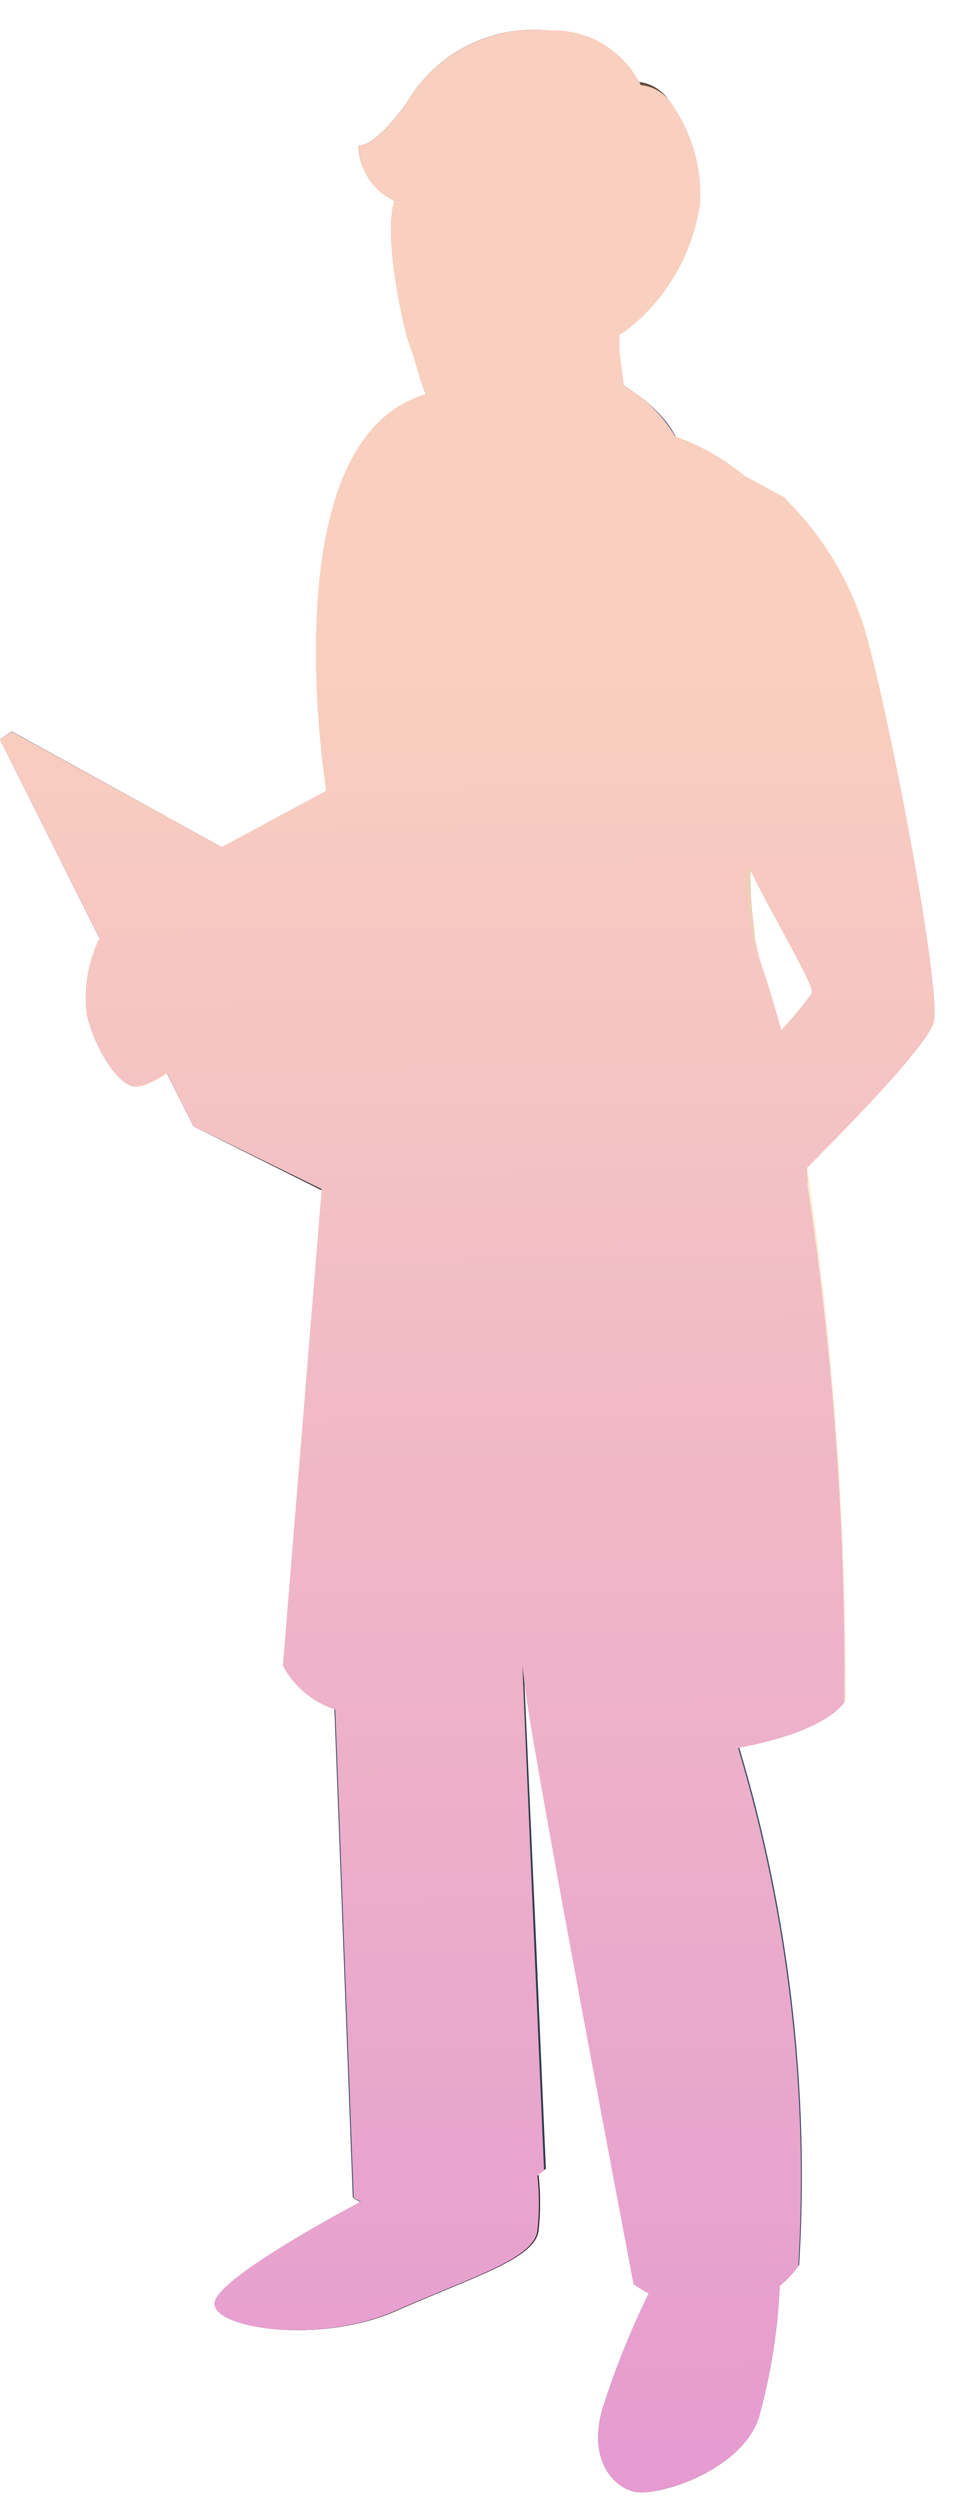 <?xml version="1.0" encoding="UTF-8"?>
<svg width="27px" height="70px" viewBox="0 0 27 70" version="1.1" xmlns="http://www.w3.org/2000/svg" xmlns:xlink="http://www.w3.org/1999/xlink">
    <title>591E9497-8ED0-47C9-BC70-6D33A2421E92</title>
    <defs>
        <linearGradient x1="49.976%" y1="26.538%" x2="50.166%" y2="109.739%" id="linearGradient-1">
            <stop stop-color="#F9CFBF" offset="0%"></stop>
            <stop stop-color="#E293D3" offset="100%"></stop>
        </linearGradient>
        <linearGradient x1="44.627%" y1="-827%" x2="84.681%" y2="5892%" id="linearGradient-2">
            <stop stop-color="#F9CFBF" offset="0%"></stop>
            <stop stop-color="#E293D3" offset="100%"></stop>
        </linearGradient>
        <linearGradient x1="48.464%" y1="-276.126%" x2="56.591%" y2="2750.901%" id="linearGradient-3">
            <stop stop-color="#F9CFBF" offset="0%"></stop>
            <stop stop-color="#E293D3" offset="100%"></stop>
        </linearGradient>
        <linearGradient x1="48.842%" y1="-408.889%" x2="56.754%" y2="2577.778%" id="linearGradient-4">
            <stop stop-color="#F9CFBF" offset="0%"></stop>
            <stop stop-color="#E293D3" offset="100%"></stop>
        </linearGradient>
        <linearGradient x1="41.379%" y1="-1535%" x2="81.433%" y2="5177%" id="linearGradient-5">
            <stop stop-color="#F9CFBF" offset="0%"></stop>
            <stop stop-color="#E293D3" offset="100%"></stop>
        </linearGradient>
        <linearGradient x1="60.258%" y1="1204.5%" x2="100.311%" y2="7933.5%" id="linearGradient-6">
            <stop stop-color="#F9CFBF" offset="0%"></stop>
            <stop stop-color="#E293D3" offset="100%"></stop>
        </linearGradient>
    </defs>
    <g id="web" stroke="none" stroke-width="1" fill="none" fill-rule="evenodd">
        <g id="home-v4" transform="translate(-333, -1875)" fill-rule="nonzero">
            <g id="Recurso-1" transform="translate(333, 1875)">
                <path d="M16.875,67.439 C16.478,68.822 17.128,69.607 17.761,69.761 C18.394,69.915 20.748,69.189 21.246,67.704 C21.586,66.499 21.784,65.259 21.836,64.007 L18.166,64.229 C17.657,65.265 17.225,66.338 16.875,67.439 L16.875,67.439 Z" id="Path" fill="#231E22"></path>
                <path d="M10.125,61.643 C10.125,61.643 6.126,63.743 6.041,64.468 C5.957,65.194 8.944,65.655 11.104,64.699 C13.264,63.743 15.002,63.239 15.086,62.445 C15.141,61.932 15.141,61.414 15.086,60.9 L10.125,61.643 Z" id="Path" fill="#231E22"></path>
                <path d="M21.279,39.729 C20.571,32.422 18.335,30.262 18.335,30.262 L13.5,29.929 C13.5,29.929 14.344,44.535 14.799,47.557 C15.255,50.579 17.769,63.939 17.769,63.939 C20.731,65.911 22.385,63.41 22.385,63.41 C22.678,58.509 22.106,53.595 20.697,48.898 C20.697,48.898 21.997,47.037 21.279,39.729 Z" id="Path" fill="#3E5068"></path>
                <path d="M14.141,28.973 L10.125,28.068 L9.366,47.865 L9.88,61.523 C10.846,62.195 12.082,62.323 13.162,61.865 C13.911,61.604 14.614,61.227 15.247,60.746 L14.639,46.584 L14.141,28.973 Z" id="Path" fill="#3E5068"></path>
                <path d="M14.664,46.584 L13.846,35.854 C13.846,35.854 13.61,43.255 13.846,45.671 C14.082,48.087 14.369,61.293 14.369,61.293 C14.694,61.134 15.002,60.942 15.289,60.721 L14.985,53.695 L14.664,46.584 Z" id="Path" fill="#2C3B4C"></path>
                <path d="M9.146,22.195 L5.847,23.902 L7.712,26.839 L9.332,26.267 L11.922,11.098 C7.509,12.335 9.146,22.195 9.146,22.195 Z" id="Path" fill="#E8D6AF"></path>
                <path d="M9.939,14.512 C9.484,17.235 9.222,30.732 9.222,30.732 L7.923,46.635 C7.923,46.635 8.539,48.052 10.749,48.121 L10.395,28.35 L10.792,20.915 C10.792,20.915 11.416,13.752 12.386,11.704 L11.922,11.098 C11.922,11.098 10.395,11.84 9.939,14.512 Z" id="Path" fill="#F9EED2"></path>
                <path d="M11.998,12.702 C10.867,14.29 10.395,28.35 10.395,28.35 C12.243,30.288 16.166,30.262 16.166,30.262 L18.343,14.666 C18.343,14.666 13.129,11.098 11.998,12.702 Z" id="Path" fill="#7674A4"></path>
                <path d="M11.627,22.4 C11.269,24.305 11.049,26.234 10.969,28.171 C11.151,28.535 11.39,28.866 11.678,29.152 C12.144,28.957 12.579,28.693 12.968,28.367 C13.095,28.111 13.238,18.559 14.167,16.22 L13.129,15.852 C13.129,15.852 12.277,18.78 11.627,22.4 Z" id="Path" fill="#342F33"></path>
                <path d="M12.833,14.7 C12.732,15.263 13.205,16.493 13.854,16.348 C14.283,16.208 14.638,15.9 14.842,15.494 L14.226,14.026 C14.226,14.026 12.926,14.145 12.833,14.7 Z" id="Path" fill="#2A2220"></path>
                <path d="M17.44,10.773 C17.44,10.773 13.677,10.526 12.656,11.379 C11.635,12.233 11.812,15.434 11.812,15.434 C12.175,15.195 14.048,14.316 14.048,14.316 C14.629,15.191 15.293,16.005 16.031,16.749 C16.267,16.313 18.824,14.145 19.043,12.984 C19.263,11.823 17.44,10.773 17.44,10.773 Z" id="Path" fill="#57578E"></path>
                <path d="M17.837,2.288 L16.419,4.849 L16.985,9.39 C18.782,8.537 19.33,6.462 19.516,5.557 C19.569,4.607 19.311,3.665 18.782,2.877 C18.582,2.535 18.229,2.314 17.837,2.288 Z" id="Path" fill="#604D3F"></path>
                <path d="M20.992,25.49 C20.765,23.783 22.942,14.435 21.938,13.906 C20.933,13.377 18.875,12.199 18.875,12.199 C18.64,13.097 18.285,13.958 17.82,14.76 C17.111,15.921 16.411,17.133 15.888,21.871 C15.365,26.609 18.098,49.188 18.098,49.188 C23.043,48.923 23.692,47.609 23.692,47.609 C23.701,41.754 23.202,35.909 22.199,30.143 C21.98,28.777 21.22,27.198 20.992,25.49 Z" id="Path" fill="#F9EED2"></path>
                <path d="M15.846,22.409 C16.175,21.179 18.267,18.994 18.267,18.994 L17.162,17.807 L18.487,17.457 C19.377,16.148 20.164,14.769 20.841,13.334 C20.252,12.852 19.587,12.474 18.875,12.216 C17.003,15.288 15.958,18.802 15.846,22.409 L15.846,22.409 Z" id="Path" fill="#E8D6AF"></path>
                <path d="M21.296,26.924 C21.062,26.046 20.974,25.134 21.035,24.227 L19.98,21.282 C20.23,22.527 20.363,23.793 20.377,25.063 C20.275,26.31 21.153,27.889 19.626,29.801 C18.689,30.961 17.596,31.982 16.377,32.832 L16.732,36.673 C19.137,36.431 21.307,35.105 22.638,33.062 C22.638,33.062 22.241,30.109 21.954,29.17 C21.938,29.17 21.659,27.94 21.296,26.924 Z" id="Path" fill="#E8D6AF"></path>
                <path d="M18.892,32.243 L17.558,32.345 C16.976,32.345 16.2,32.576 16.613,32.926 C16.828,33.068 17.075,33.154 17.331,33.173 C16.723,33.6 15.938,34.505 16.014,34.812 C16.09,35.12 15.787,35.273 16.133,35.854 C16.334,36.182 16.738,36.318 17.094,36.178 C17.094,36.178 17.204,36.289 17.575,36.229 C17.947,36.17 20.183,35.273 20.647,34.223 C21.111,33.173 18.892,32.243 18.892,32.243 Z" id="Path" fill="#FECC9B"></path>
                <path d="M10.167,14.948 C10.167,14.948 10.699,15.537 10.716,15.741 C10.484,16.014 10.223,16.26 9.939,16.476 C9.939,16.476 10.665,19.959 10.783,21.094 C10.783,21.094 11.408,13.078 12.395,11.704 L11.922,11.098 C11.267,12.347 10.681,13.632 10.167,14.948 L10.167,14.948 Z" id="Path" fill="#E8D6AF"></path>
                <path d="M16.681,9.211 L13.238,11.601 L13.238,12.455 C13.238,13.18 13.775,13.789 14.487,13.872 C15.694,14.137 17.769,13.095 17.643,12.259 C17.516,11.422 17.255,9.305 17.255,9.305 L16.681,9.211 Z" id="Path" fill="#FECC9B"></path>
                <path d="M16.968,9.04 L13.238,11.601 L13.238,12.335 C14.991,12.422 16.614,11.402 17.314,9.774 L17.255,9.279 L16.968,9.04 Z" id="Path" fill="#F6B07F"></path>
                <path d="M16.715,4.815 C15.466,3.679 11.517,4.738 11.095,5.523 C10.673,6.309 11.273,9.228 11.517,9.791 C11.762,10.355 11.888,12.062 13.205,11.917 C14.318,11.731 15.374,11.29 16.293,10.628 C17.069,10.15 16.959,9.646 16.959,9.646 C16.959,8.955 17.044,7.393 17.061,6.291 C17.125,5.773 17.002,5.249 16.715,4.815 L16.715,4.815 Z" id="Path" fill="#FECC9B"></path>
                <path d="M16.993,7.384 L16.993,9.22 C17.032,9.28 17.099,9.317 17.17,9.317 C17.242,9.317 17.309,9.28 17.348,9.22 C17.533,8.989 18.039,7.828 17.736,7.452 C17.538,7.248 17.224,7.219 16.993,7.384 Z" id="Path" fill="#FECC9B"></path>
                <path d="M16.588,5.011 C16.683,5.439 16.726,5.878 16.715,6.317 C16.664,6.804 16.563,8.144 16.824,8.127 C17.086,8.11 17.204,7.273 17.255,6.693 C17.305,6.112 16.765,3.585 16.588,5.011 Z" id="Path" fill="#604D3F"></path>
                <path d="M15.365,0.854 C13.757,0.688 12.202,1.485 11.382,2.894 C10.437,4.191 10.049,4.072 10.049,4.072 C10.049,4.072 9.889,5.89 12.85,6.087 C14.96,6.223 15.964,5.609 16.36,5.233 C16.192,5.404 15.145,6.351 12.513,6.291 C12.513,6.291 15.981,6.778 16.58,4.985 L16.58,4.985 C17.154,4.161 17.577,3.238 17.828,2.262 C17.331,1.364 16.381,0.821 15.365,0.854 Z" id="Path" fill="#604D3F"></path>
                <path d="M14.344,1.4 C12.327,1.648 14.588,1.759 15.483,2.33 C16.377,2.902 18.115,3.005 17.331,2.185 C16.504,1.48 15.406,1.192 14.344,1.4 Z" id="Path" fill="#8C7362"></path>
                <path d="M21.938,13.906 C20.377,13.052 19.702,19.028 19.98,21.282 C20.258,23.535 22.95,27.454 22.781,27.778 C22.613,28.102 18.816,32.098 18.816,32.098 C19.102,33.11 19.848,33.925 20.824,34.291 C20.824,34.291 25.886,29.468 26.122,28.504 C26.359,27.539 24.84,19.634 24.19,17.5 C23.742,16.133 22.968,14.899 21.938,13.906 L21.938,13.906 Z" id="Path" fill="#F9EED2"></path>
                <polygon id="Path" fill="#342F33" points="0 20.701 5.417 31.534 13.238 35.435 7.923 25.038"></polygon>
                <polygon id="Path" fill="#514850" points="0 20.701 7.923 25.038 8.269 24.85 0.329 20.479"></polygon>
                <polygon id="Path" fill="#231E22" points="7.923 25.038 13.238 35.435 13.618 35.188 8.269 24.85"></polygon>
                <path d="M5.062,26.737 C4.422,26.699 3.78,26.771 3.164,26.95 L2.818,26.267 C2.493,26.933 2.37,27.682 2.464,28.418 C2.692,29.391 3.392,30.476 3.856,30.424 C4.32,30.373 5.586,29.571 5.543,28.845 C5.501,28.12 5.712,26.873 5.062,26.737 Z" id="Path" fill="#FECC9B"></path>
                <g id="Group" style="mix-blend-mode: color-burn;">
                    <path d="M22.03,14 C22.009,13.97 21.984,13.944 21.954,13.923 L21.954,13.923 L20.858,13.326 C20.277,12.842 19.618,12.467 18.908,12.216 L18.908,12.216 C18.556,11.628 18.063,11.141 17.474,10.799 L17.474,10.799 C17.432,10.44 17.381,10.09 17.348,9.817 L17.348,9.749 C17.348,9.749 17.348,9.698 17.348,9.672 C17.348,9.646 17.348,9.57 17.348,9.535 L17.348,9.535 C17.348,9.535 17.348,9.476 17.348,9.441 C17.344,9.419 17.344,9.396 17.348,9.373 L17.348,9.373 L17.348,9.373 L17.457,9.313 L17.457,9.313 C18.63,8.448 19.406,7.139 19.609,5.685 C19.662,4.735 19.404,3.793 18.875,3.005 C18.686,2.654 18.339,2.421 17.947,2.382 C17.464,1.397 16.449,0.797 15.365,0.854 C13.758,0.692 12.205,1.488 11.382,2.894 C10.446,4.191 10.049,4.072 10.049,4.072 C10.05,4.743 10.44,5.351 11.045,5.626 C10.724,6.548 11.281,9.237 11.517,9.783 C11.627,10.056 11.72,10.577 11.922,11.038 L11.922,11.038 C7.509,12.327 9.146,22.135 9.146,22.135 L6.21,23.715 L0.329,20.488 L0,20.701 L2.784,26.267 C2.46,26.933 2.336,27.682 2.43,28.418 C2.658,29.391 3.358,30.476 3.822,30.424 C4.129,30.355 4.417,30.218 4.666,30.023 L5.417,31.534 L9.011,33.293 L7.923,46.635 C8.235,47.223 8.762,47.664 9.391,47.865 L9.391,47.865 L9.906,61.523 C9.968,61.567 10.032,61.607 10.1,61.643 C10.1,61.643 6.092,63.743 6.008,64.468 C5.923,65.194 8.91,65.655 11.07,64.699 C13.23,63.743 14.968,63.239 15.053,62.445 C15.109,61.935 15.109,61.419 15.053,60.909 L15.238,60.772 L15.238,60.772 L15.238,60.772 L14.934,53.738 L14.631,46.627 C14.673,47.011 14.715,47.335 14.749,47.574 C15.204,50.605 17.744,63.956 17.744,63.956 C17.879,64.051 18.02,64.136 18.166,64.212 C17.656,65.253 17.224,66.332 16.875,67.439 C16.478,68.822 17.128,69.607 17.761,69.761 C18.394,69.915 20.748,69.189 21.254,67.704 C21.589,66.499 21.785,65.258 21.836,64.007 C22.033,63.846 22.209,63.659 22.359,63.452 C22.647,58.552 22.075,53.639 20.672,48.94 L20.672,48.94 C23.245,48.462 23.65,47.651 23.65,47.651 C23.689,42.776 23.34,37.906 22.604,33.088 L22.604,33.088 C22.604,33.088 22.604,32.96 22.604,32.84 C22.604,32.721 22.604,32.78 22.604,32.746 L22.604,32.695 L22.604,32.695 C24.098,31.201 26.021,29.195 26.156,28.606 C26.376,27.641 24.857,19.754 24.207,17.602 C23.784,16.239 23.037,15.002 22.03,14 Z M21.887,28.845 L21.887,28.845 C21.701,28.23 21.473,27.59 21.296,26.916 L21.296,26.916 C21.204,26.687 21.137,26.45 21.094,26.207 C21.043,25.977 21.001,25.729 20.967,25.49 C20.928,25.099 20.928,24.704 20.967,24.312 C20.967,24.312 20.967,24.312 20.967,24.27 L20.967,24.27 C21.811,25.977 22.823,27.607 22.731,27.812 C22.472,28.175 22.191,28.52 21.887,28.845 L21.887,28.845 Z" id="Shape" fill="url(#linearGradient-1)"></path>
                    <path d="M21.296,26.924 C21.229,26.685 21.17,26.446 21.119,26.207 C21.153,26.452 21.213,26.692 21.296,26.924 L21.296,26.924 Z" id="Path" fill="url(#linearGradient-2)"></path>
                    <path d="M21.026,24.312 C20.987,24.704 20.987,25.099 21.026,25.49 C21.026,25.729 21.102,25.977 21.153,26.207 C21.054,25.581 21.011,24.946 21.026,24.312 L21.026,24.312 Z" id="Path" fill="url(#linearGradient-3)"></path>
                    <path d="M21.887,28.854 L21.887,28.854 C21.769,28.418 21.541,27.624 21.296,26.933 C21.473,27.599 21.701,28.239 21.887,28.854 Z" id="Path" fill="url(#linearGradient-4)"></path>
                    <path d="M22.587,32.593 L22.587,32.593 L22.587,32.644 C22.583,32.627 22.583,32.61 22.587,32.593 Z" id="Path" fill="url(#linearGradient-5)"></path>
                    <path d="M17.221,9.296 L17.221,9.296 C17.256,9.276 17.287,9.25 17.314,9.22 L17.204,9.279 L17.221,9.296 Z" id="Path" fill="url(#linearGradient-6)"></path>
                </g>
            </g>
        </g>
    </g>
</svg>